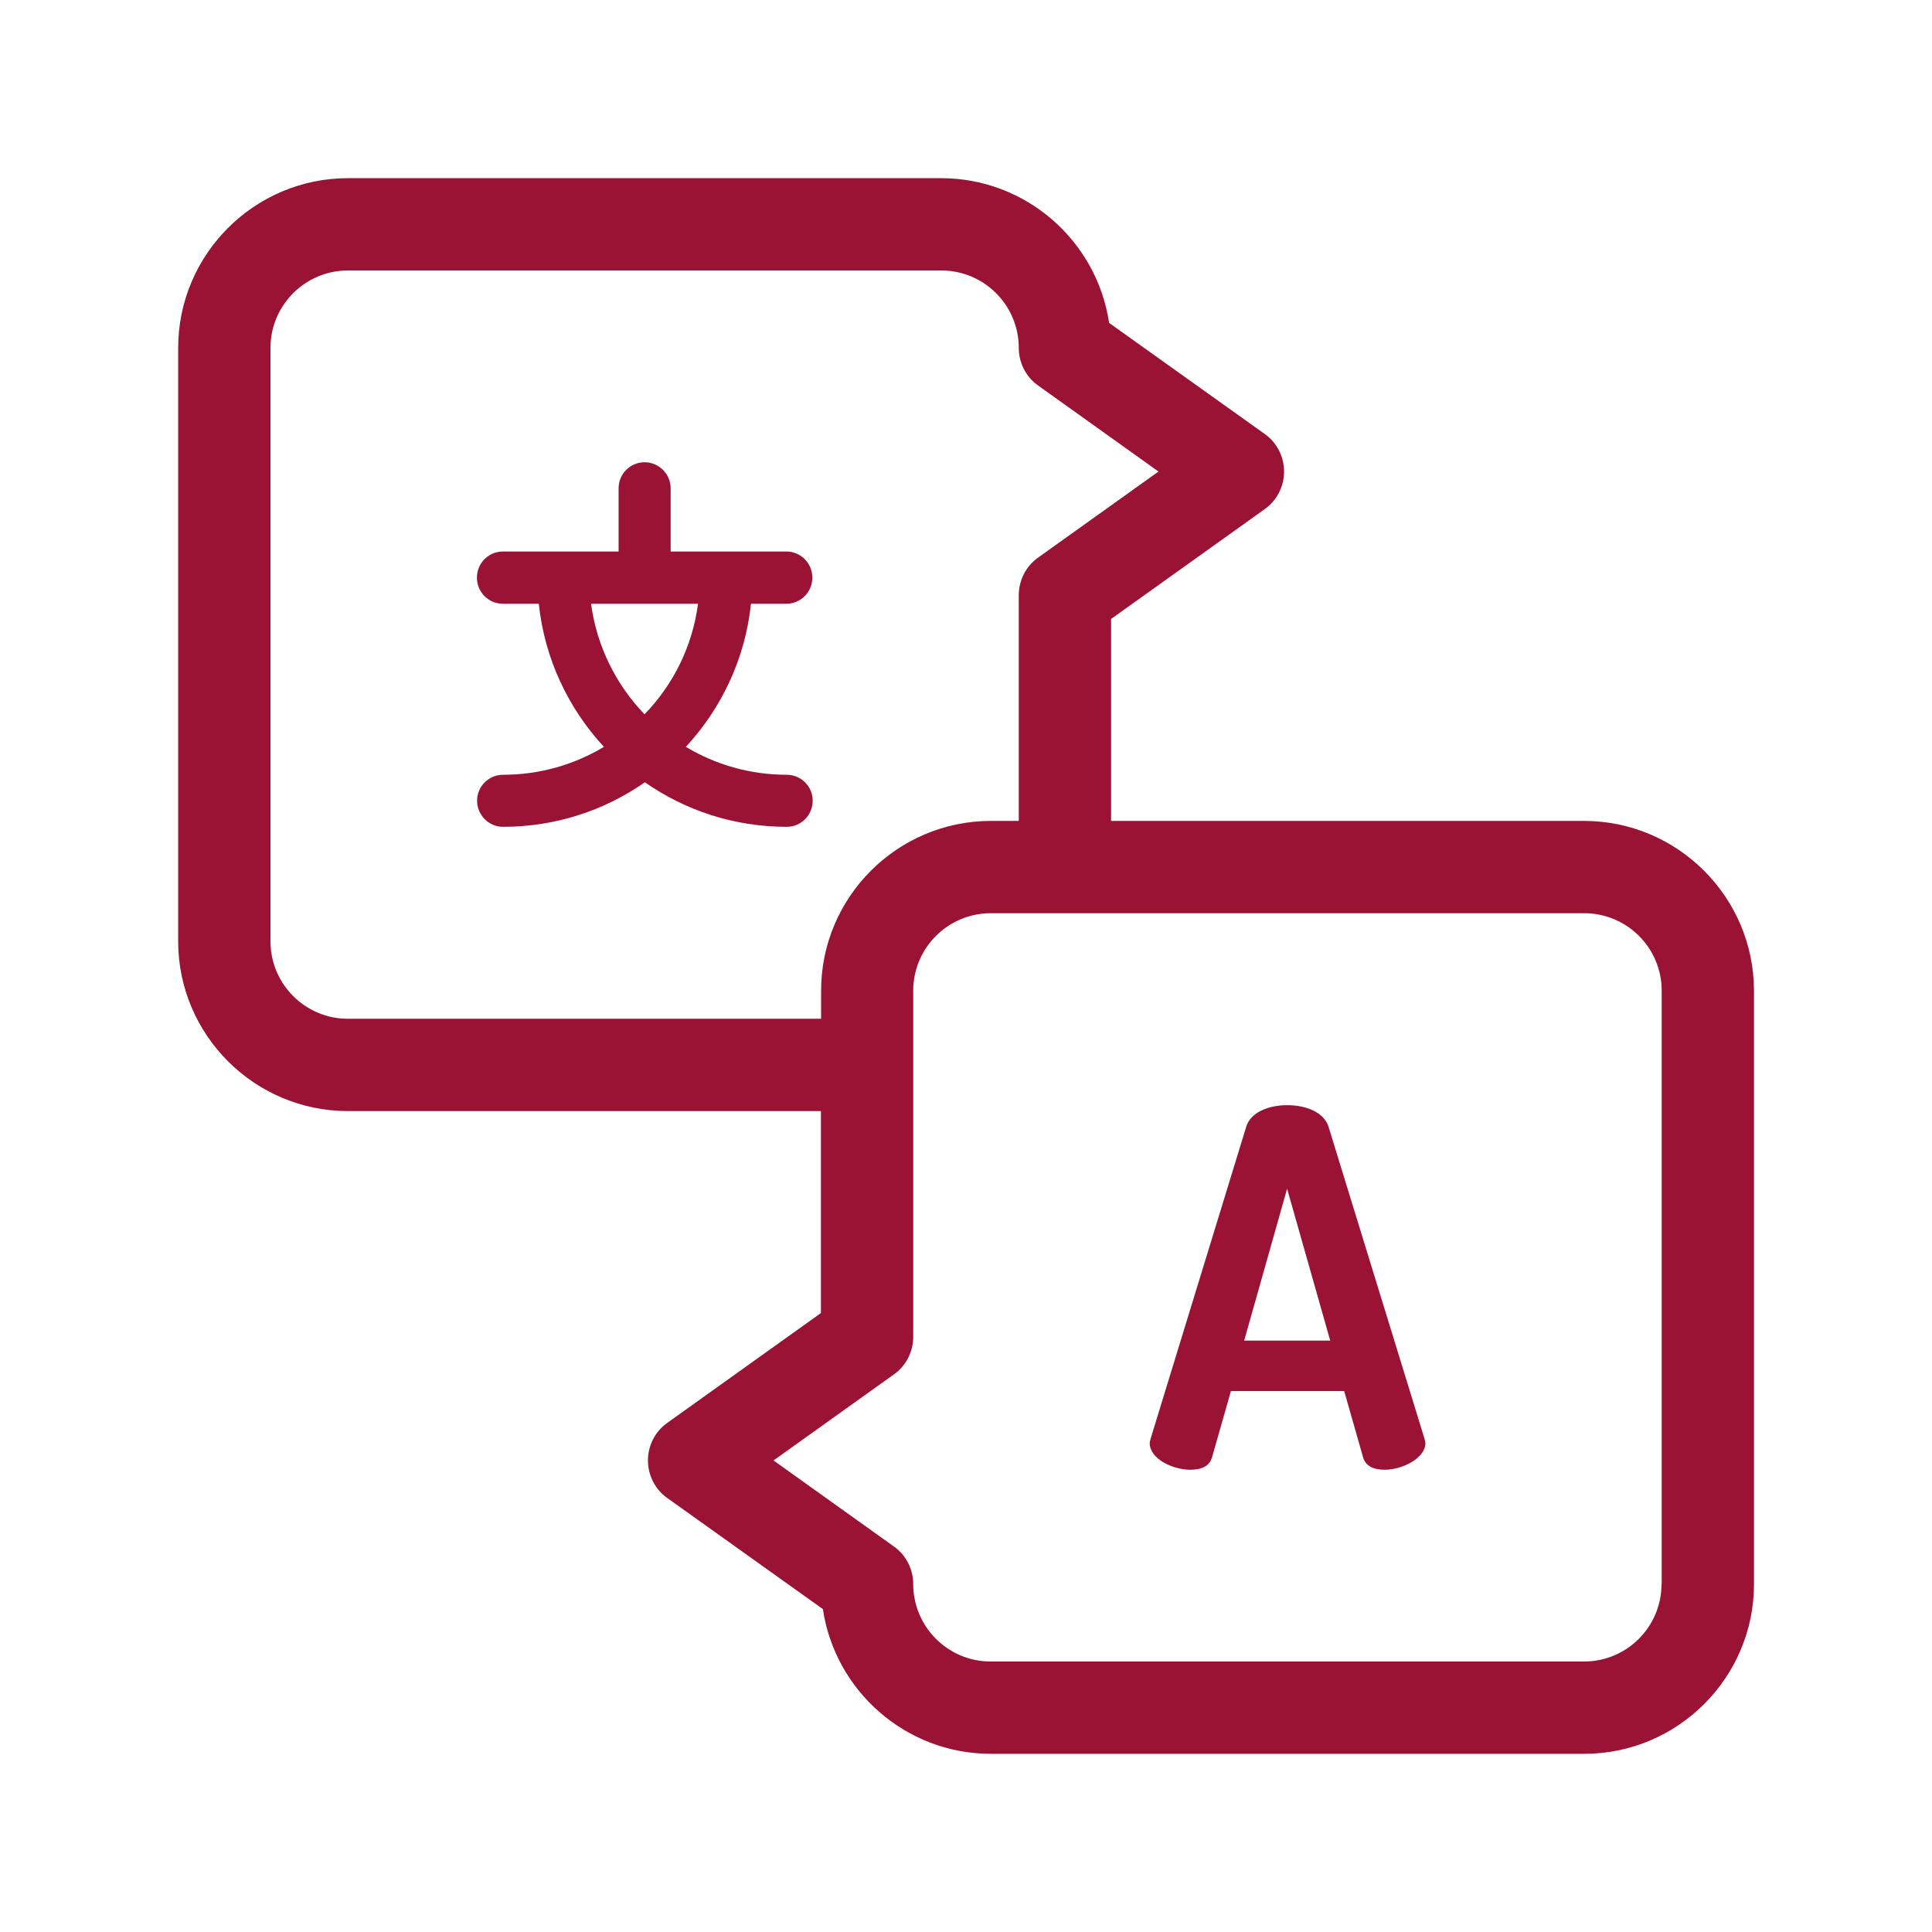 <?xml version="1.0" encoding="utf-8"?>
<!-- Generator: Adobe Illustrator 21.0.0, SVG Export Plug-In . SVG Version: 6.00 Build 0)  -->
<svg version="1.1" id="Camada_1" xmlns="http://www.w3.org/2000/svg" xmlns:xlink="http://www.w3.org/1999/xlink" x="0px" y="0px"
	 viewBox="0 0 1080 1080" style="enable-background:new 0 0 1080 1080;" xml:space="preserve">
<style type="text/css">
	.st0{fill:#9A1334;}
</style>
<g>
	<g>
		<path class="st0" d="M742.7,630c-2.5-8.3-12.7-12.2-23.2-12.2c-10.2,0-20.5,3.9-22.9,12.2l-53.3,173.9c-0.3,1.1-0.6,2.2-0.6,2.8
			c0,8.9,13,14.9,22.7,14.9c6.1,0,10.8-1.9,12.2-7.2l10.5-36.8h63.3l10.5,36.8c1.4,5.3,6.1,7.2,12.2,7.2c9.7,0,22.7-6.4,22.7-14.9
			c0-0.8-0.3-1.7-0.6-2.8L742.7,630z M695.5,749.4l24-84.9l24.1,84.9H695.5z"/>
		<path class="st0" d="M885.5,458.9H621.1V346l85.9-61.4c6.8-4.8,10.8-12.7,10.8-21c0-8.3-4-16.2-10.8-21l-87-62.1
			c-6.8-45.7-46.3-80.9-93.9-80.9H194.5c-52.3,0-94.9,42.6-94.9,94.9v331.7c0,52.3,42.6,94.9,94.9,94.9h264.4V734L373,795.4
			c-6.8,4.8-10.8,12.7-10.8,21s4,16.2,10.8,21l87,62.1c6.8,45.7,46.3,80.9,93.9,80.9h331.7c52.3,0,94.9-42.6,94.9-94.9V553.8
			C980.4,501.5,937.8,458.9,885.5,458.9z M194.5,569.5c-23.9,0-43.3-19.4-43.3-43.3V194.5c0-23.9,19.4-43.3,43.3-43.3h331.7
			c23.9,0,43.3,19.4,43.3,43.3c0,8.3,4,16.2,10.8,21l67.3,48.1l-67.3,48.1c-6.8,4.8-10.8,12.7-10.8,21v126.2h-15.6
			c-52.3,0-94.9,42.6-94.9,94.9v15.7H194.5z M928.8,885.5c0,23.9-19.4,43.3-43.3,43.3H553.8c-23.9,0-43.3-19.4-43.3-43.3
			c0-8.3-4-16.2-10.8-21l-67.3-48.1l67.3-48.1c6.8-4.8,10.8-12.7,10.8-21V553.8c0-23.9,19.4-43.3,43.3-43.3h41.4h0.1h0.1h290.2
			c23.9,0,43.3,19.4,43.3,43.3V885.5z"/>
		<path class="st0" d="M439.6,337.5c8,0,14.5-6.5,14.5-14.6s-6.5-14.6-14.5-14.6h-64.7V273c0-8-6.5-14.6-14.6-14.6
			c-8,0-14.5,6.5-14.5,14.6v35.3h-64.7c-8,0-14.5,6.5-14.5,14.6s6.5,14.6,14.5,14.6h20.1c3.2,30.7,16.5,58.5,36.4,80
			c-16.5,9.9-35.8,15.6-56.4,15.6c-8,0-14.5,6.5-14.5,14.5c0,8,6.5,14.6,14.5,14.6c29.4,0,56.8-9.2,79.3-24.9
			c22.5,15.7,49.8,24.9,79.3,24.9c8,0,14.5-6.5,14.5-14.6c0-8-6.5-14.5-14.5-14.5c-20.6,0-39.9-5.7-56.4-15.6
			c19.9-21.5,33.2-49.3,36.4-80H439.6z M360.3,399.3c-15.9-16.5-26.7-38-29.9-61.8h59.8C387.1,361.3,376.3,382.8,360.3,399.3z"/>
	</g>
</g>
</svg>
